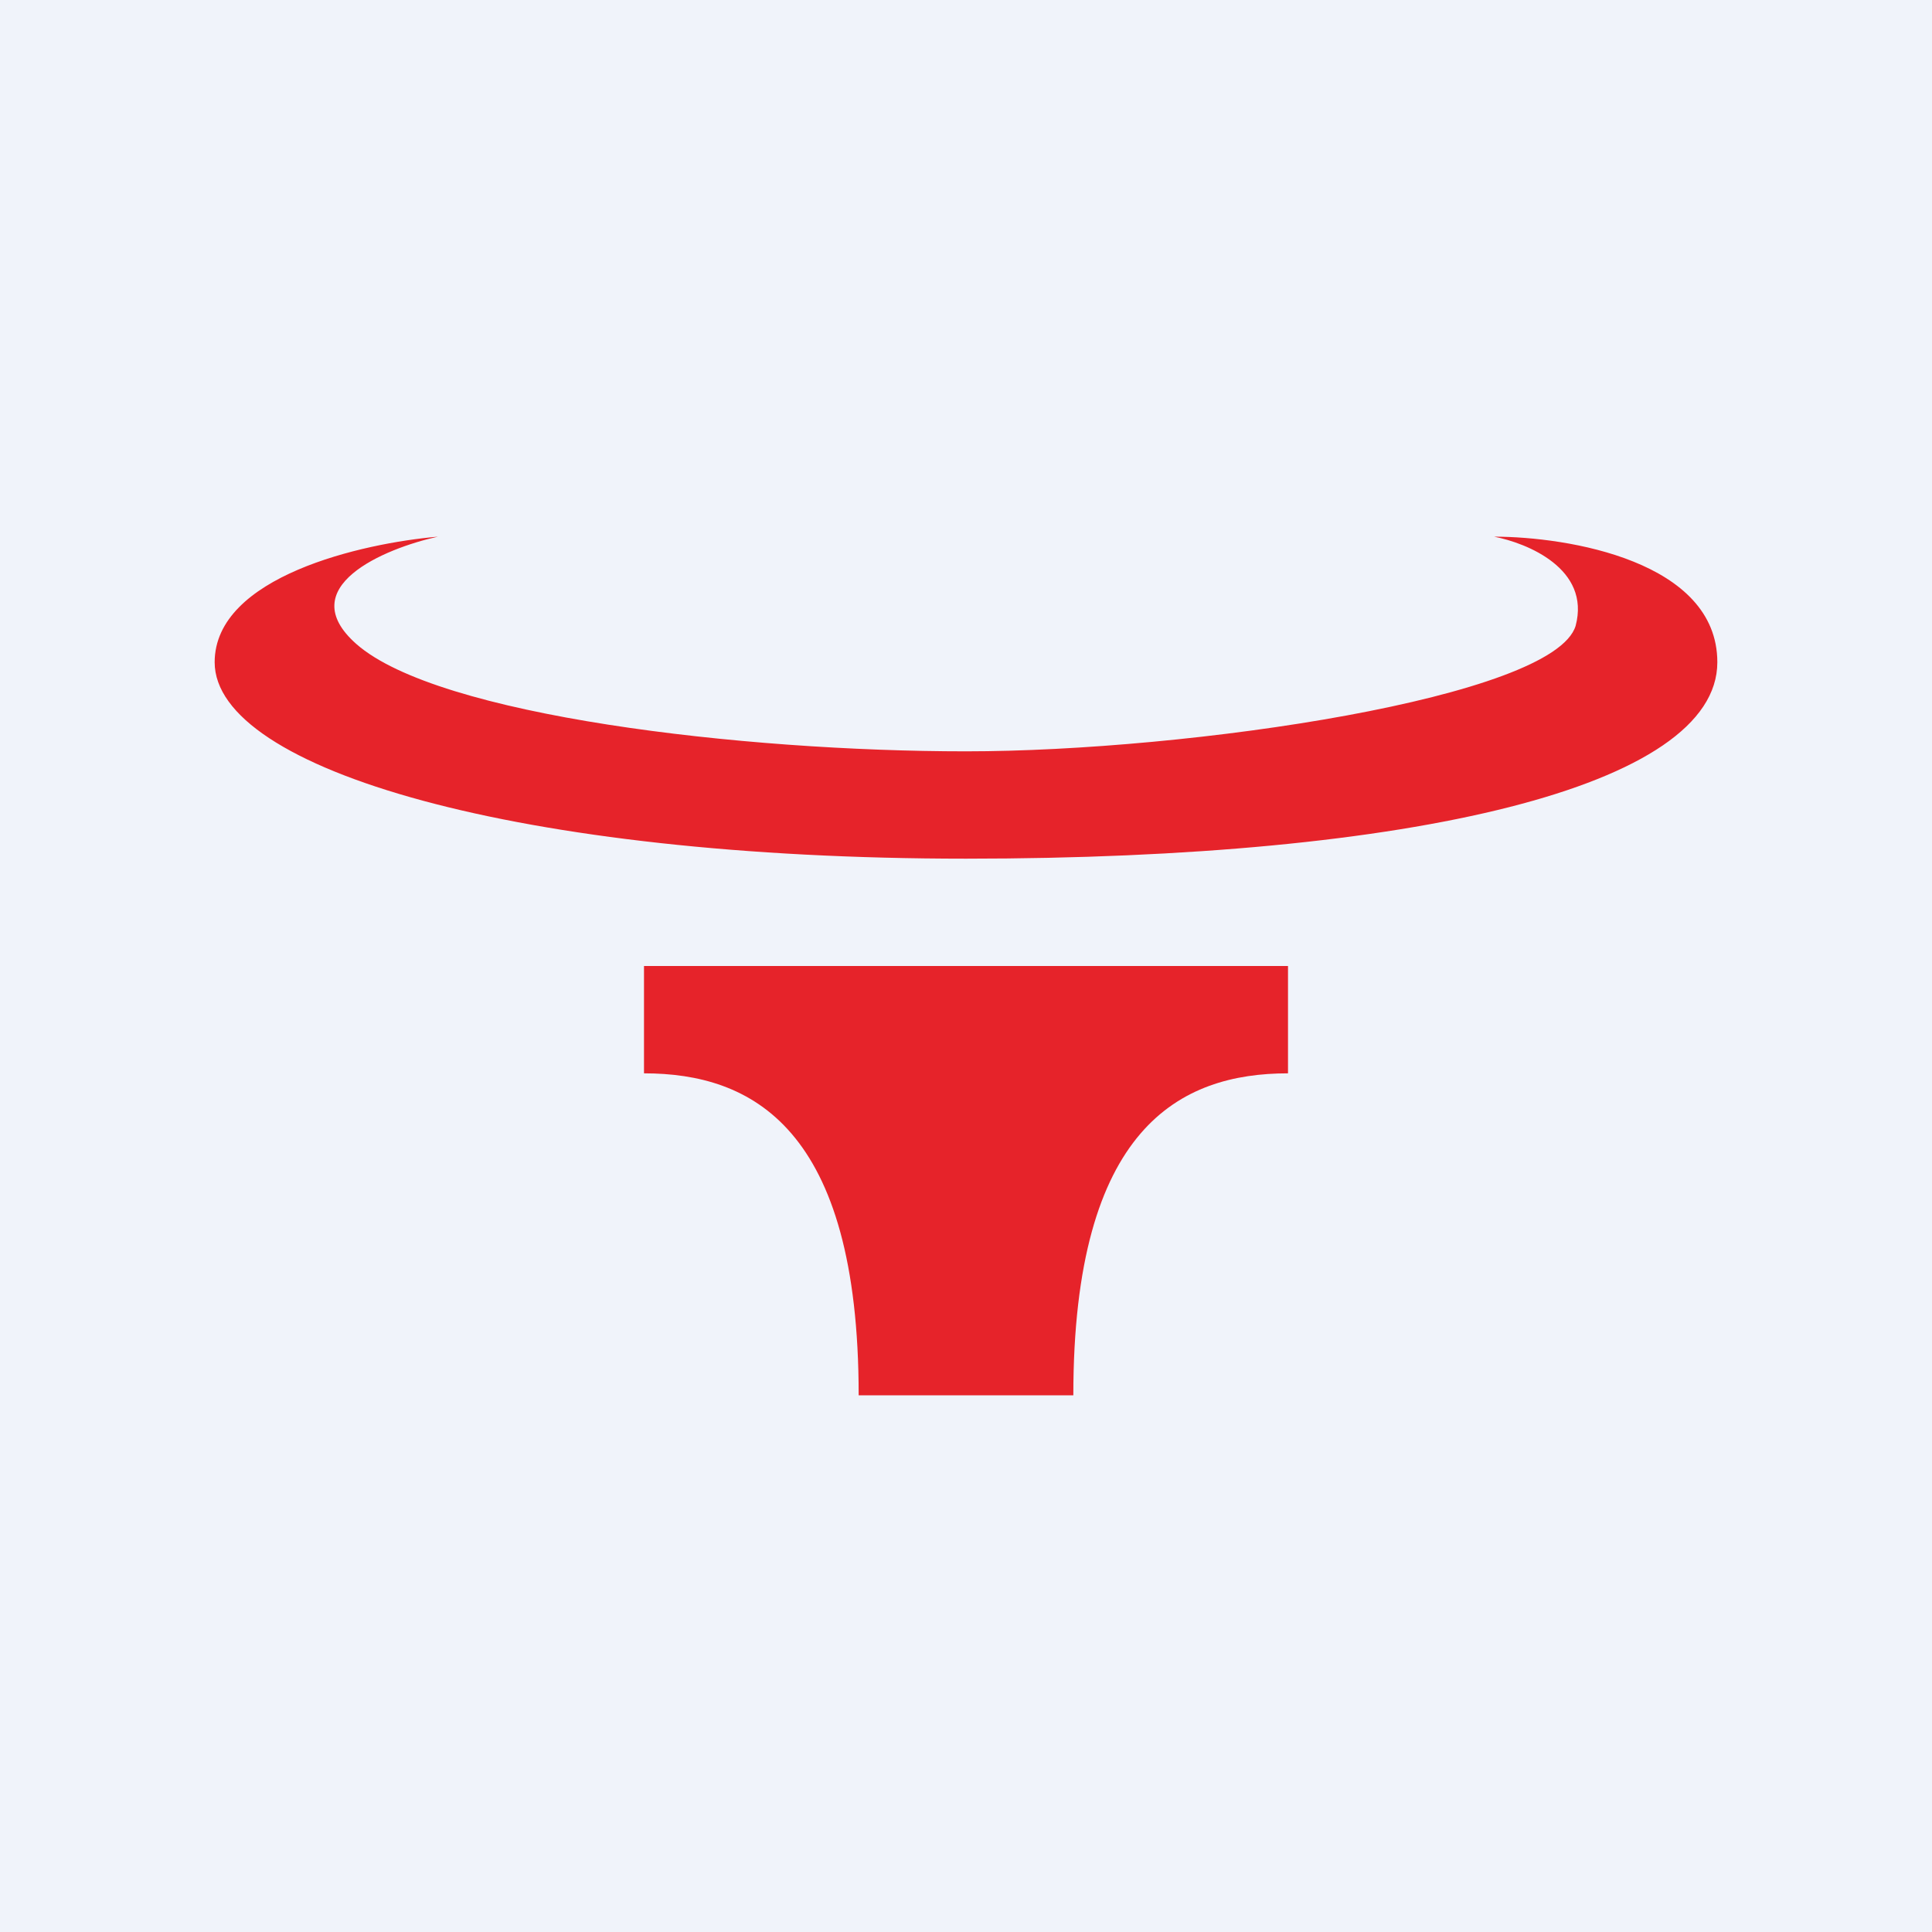 <!-- by TradingView --><svg width="18" height="18" viewBox="0 0 18 18" xmlns="http://www.w3.org/2000/svg"><path fill="#F0F3FA" d="M0 0h18v18H0z"/><path d="M12 9H6v1c1 0 2 .5 2 3h2c0-2.5 1-3 2-3V9ZM3.32 6c-.6-.53.26-.89.76-1-.7.06-2.08.37-2.08 1.17C2 7.17 4.84 8 9 8s7-.67 7-1.83C16 5.23 14.61 5 13.92 5c.31.06.9.3.76.83C14.48 6.5 11.08 7 9 7c-2.08 0-4.92-.33-5.68-1Z" fill="#E6232A"/></svg>